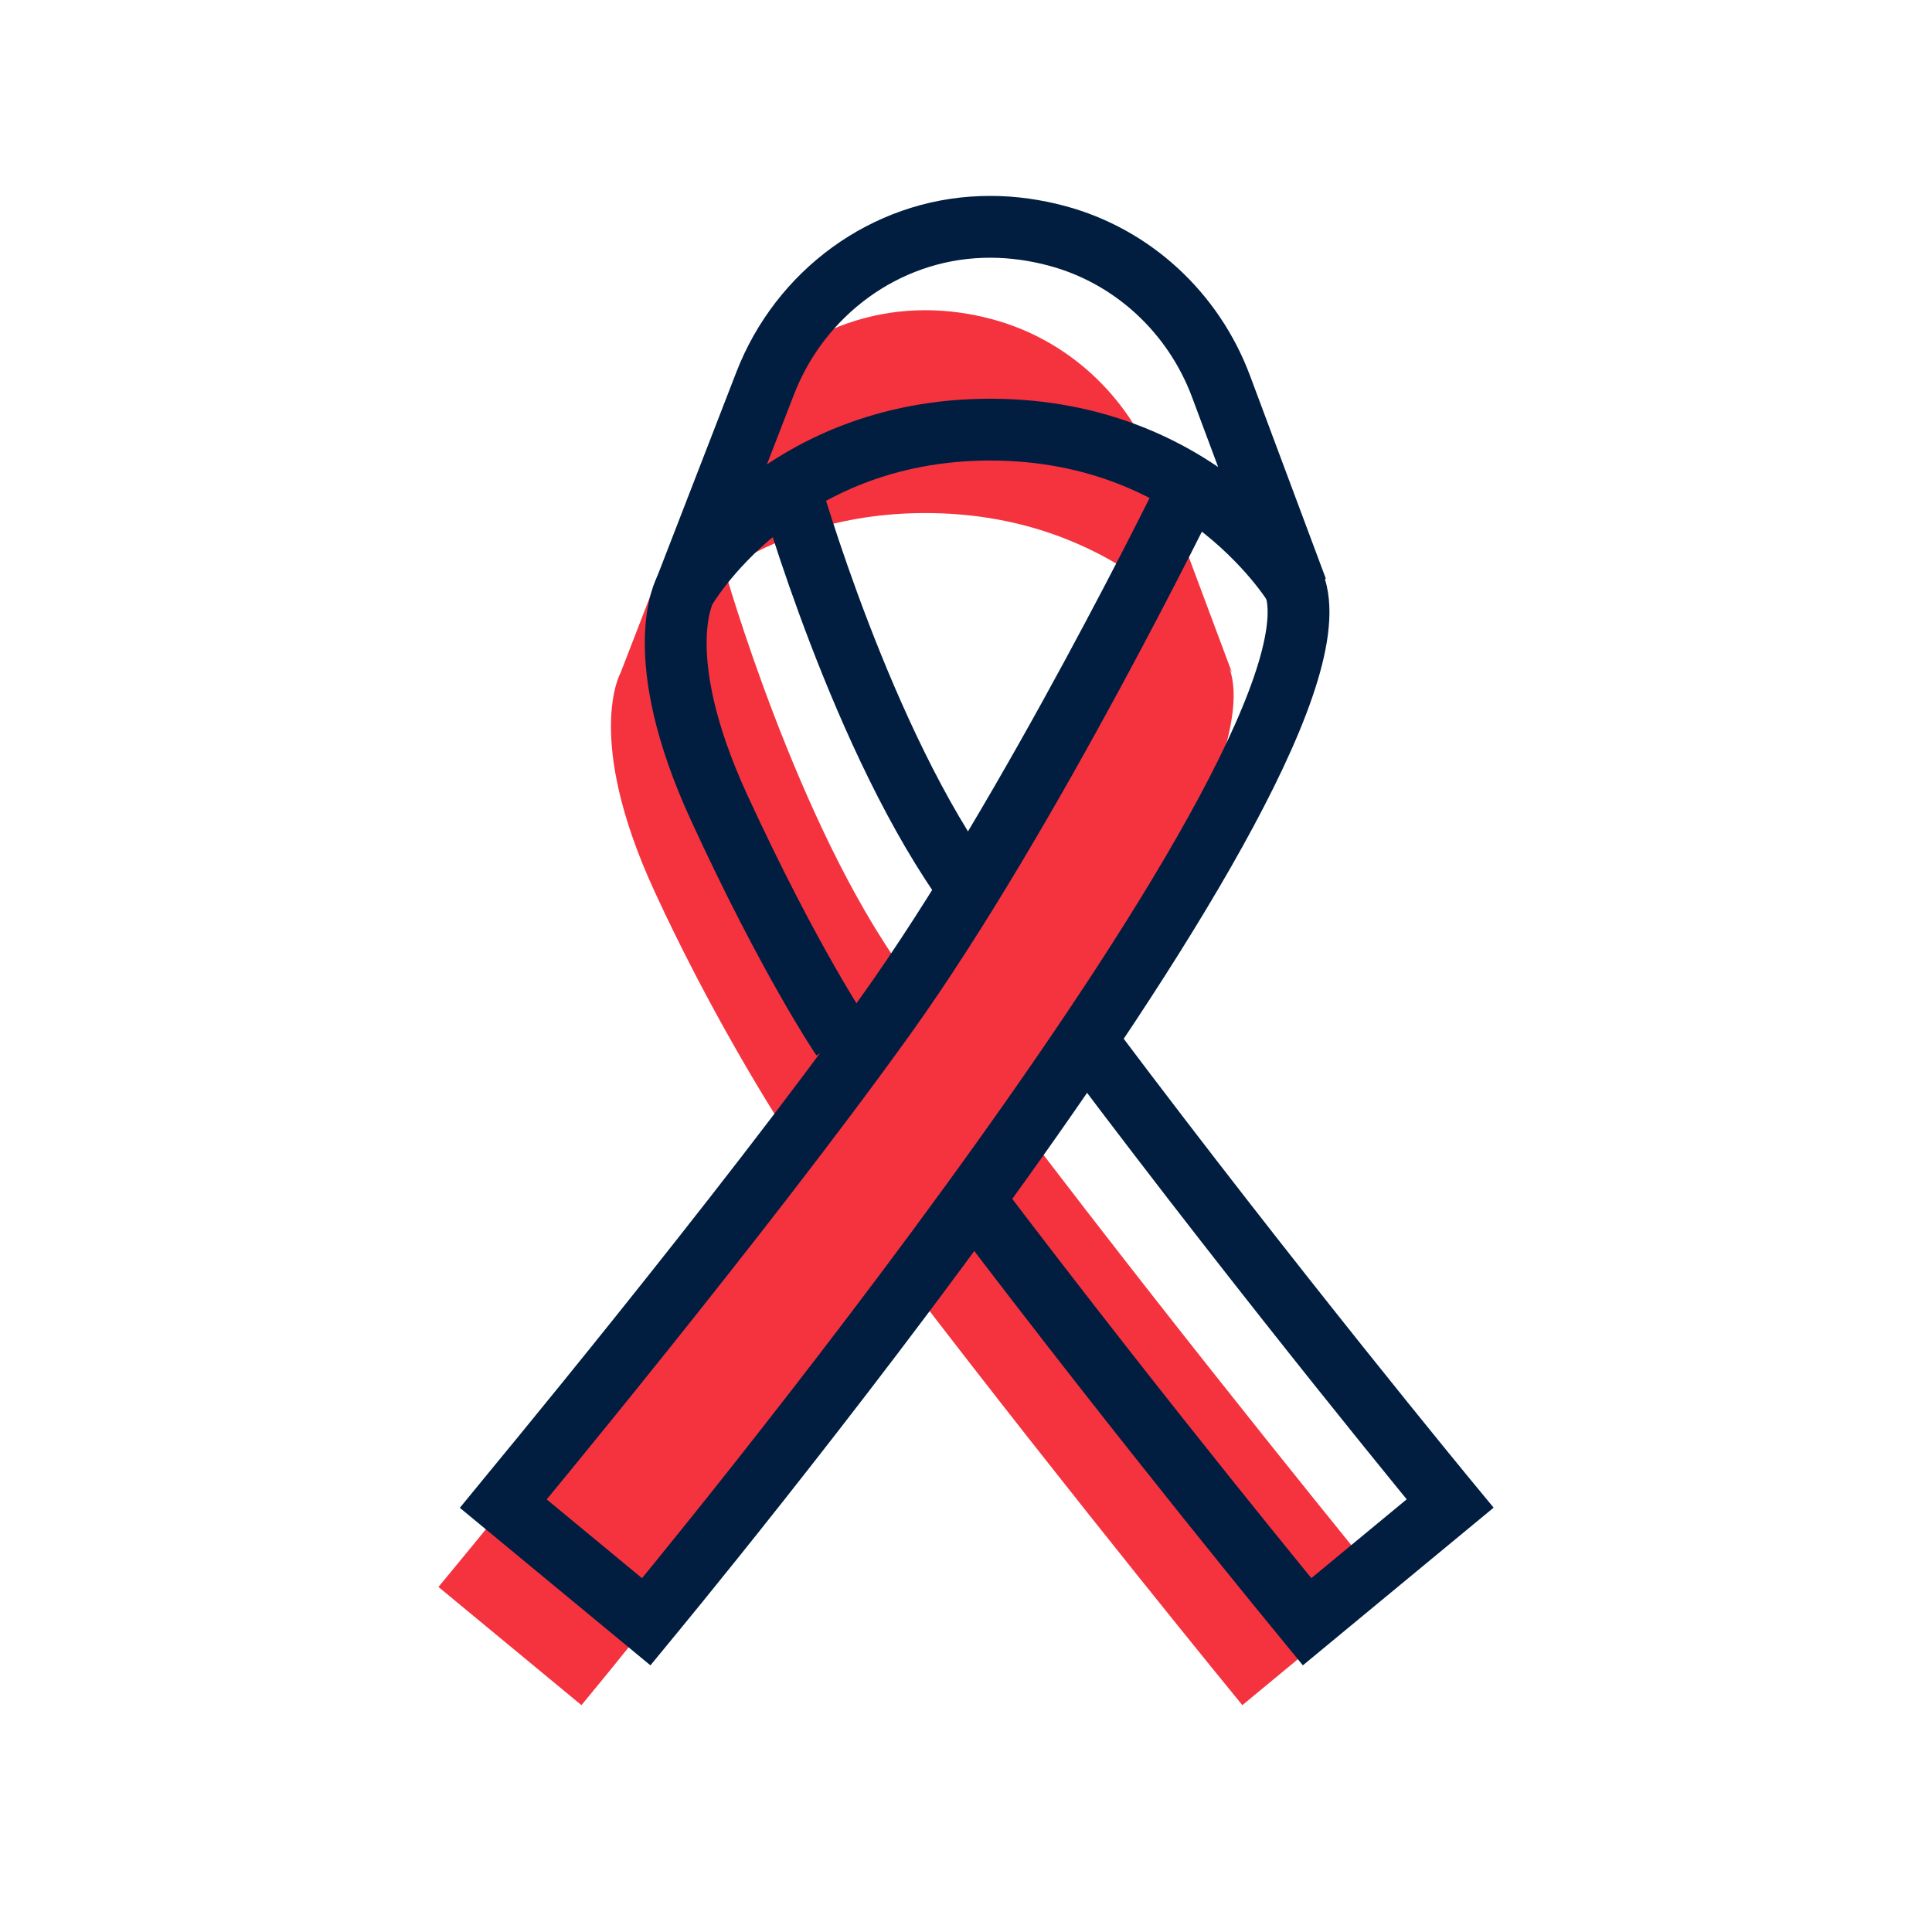 <?xml version="1.0" encoding="utf-8"?>
<!-- Generator: Adobe Illustrator 26.0.1, SVG Export Plug-In . SVG Version: 6.00 Build 0)  -->
<svg version="1.1" xmlns="http://www.w3.org/2000/svg" xmlns:xlink="http://www.w3.org/1999/xlink" x="0px" y="0px"
	 viewBox="0 0 500 500" style="enable-background:new 0 0 500 500;" xml:space="preserve">
<style type="text/css">
	.st0{fill:#F5333F;}
	.st1{fill:none;stroke:#011E41;stroke-width:16;stroke-miterlimit:10;}
	.st2{display:none;}
	.st3{display:inline;}
	.st4{fill:none;stroke:#D1D3D4;stroke-width:2;stroke-miterlimit:10;}
	.st5{display:inline;fill:none;stroke:#BCBEC0;stroke-width:4;stroke-miterlimit:10;}
	.st6{fill:none;stroke:#BCBEC0;stroke-width:4;stroke-miterlimit:10;}
	.st7{display:inline;fill:none;stroke:#D1D3D4;stroke-width:2;stroke-miterlimit:10;}
	.st8{display:none;opacity:0.35;fill:none;stroke:#000000;stroke-width:16;stroke-miterlimit:10;}
	.st9{fill:none;stroke:#011E41;stroke-width:16;stroke-linejoin:bevel;stroke-miterlimit:10;}
	.st10{fill:none;stroke:#F5333F;stroke-width:16;stroke-miterlimit:10;}
	.st11{fill:#011E41;}
	.st12{fill:none;stroke:#011E41;stroke-width:16;stroke-linecap:square;stroke-miterlimit:10;}
	.st13{fill:none;stroke:#011E41;stroke-width:16;stroke-linecap:round;stroke-miterlimit:10;}
	.st14{fill:none;stroke:#EF3741;stroke-width:16;stroke-miterlimit:10;}
	.st15{fill:#F5333F;stroke:#011E41;stroke-width:16;stroke-miterlimit:10;}
	.st16{fill:#EF3741;}
	.st17{fill:none;stroke:#011E41;stroke-width:8;stroke-miterlimit:10;}
	.st18{fill:none;stroke:#E73843;stroke-width:16;stroke-miterlimit:10;}
	.st19{fill:none;stroke:#011E41;stroke-width:13.417;stroke-miterlimit:10;}
	.st20{fill:none;stroke:#011E41;stroke-width:13.897;stroke-miterlimit:10;}
	.st21{fill:none;stroke:#011E41;stroke-width:14.206;stroke-miterlimit:10;}
	.st22{fill:none;stroke:#011E41;stroke-width:15.058;stroke-miterlimit:10;}
	.st23{fill:none;stroke:#011E41;stroke-width:15.147;stroke-miterlimit:10;}
	.st24{fill:none;stroke:#011E41;stroke-width:16.56;stroke-miterlimit:10;}
	.st25{fill:none;stroke:#011E41;stroke-width:14.342;stroke-miterlimit:10;}
	.st26{fill:none;stroke:#011E41;stroke-width:15.851;stroke-miterlimit:10;}
	.st27{fill:#F53340;}
</style>
<g id="Icons">
	<g>
		<path class="st0" d="M358.51,410.7c-0.44-0.54-49.58-60.6-94.48-119.73c34.01-50.37,60.81-98.61,54.24-117.76
			c0.38,0.59,0.58,0.92,0.58,0.92l-19.64-52.58c-7.12-19.05-22.89-33.73-42.54-38.96c-5.33-1.42-11.1-2.31-17.16-2.31
			c-0.74,0-1.48,0.01-2.21,0.04c-25.06,0.83-47,17.09-56.05,40.47l-20.65,53.34c0,0,0.22-0.38,0.65-1.06l-0.65,1.06
			c0,0-9.54,16.7,8.75,56.47c13.78,29.96,28.8,54.28,35.37,64.45c-37.46,50.91-90.78,115.09-91.25,115.65l37.01,30.59
			c0.24-0.29,42.47-51.11,84.63-109.12c42.37,55.38,85.98,108.6,86.41,109.12L358.51,410.7z M239.5,132.78
			c22.4,0,39.67,6.78,52.29,14.85c-8.47,16.69-32.64,63.42-57.73,104c-27.87-38.36-46.51-104.13-46.51-104.13
			C200.07,139.5,217.21,132.78,239.5,132.78z"/>
		<g>
			<path class="st1" d="M282.64,271.28c46.89,62.4,92.18,117.26,92.65,117.83l-37.01,30.59c-0.45-0.55-41.25-49.97-85.73-108.6"/>
			<g>
				<path class="st1" d="M177.36,152.55c0,0,23.59-41.36,78.92-41.36s79.35,41.36,79.35,41.36l-19.64-52.58
					c-7.12-19.05-22.89-33.73-42.54-38.96c-5.33-1.42-11.1-2.31-17.16-2.31c-0.74,0-1.48,0.01-2.22,0.04
					c-25.06,0.83-47,17.09-56.05,40.47L177.36,152.55z"/>
				<path class="st1" d="M204.33,125.93c0,0,18.87,66.58,47.02,104.84"/>
				<path class="st1" d="M177.36,152.55c0,0-9.54,16.7,8.75,56.47s31.81,59.65,31.81,59.65"/>
				<path class="st1" d="M334.37,149.96c21.35,42.94-166.62,269.13-167.13,269.75l-37.01-30.59c0.49-0.6,61.74-74.3,99.06-126.4
					s78.62-136.79,78.62-136.79"/>
			</g>
		</g>
	</g>
</g>
<g id="Text">
</g>
</svg>
